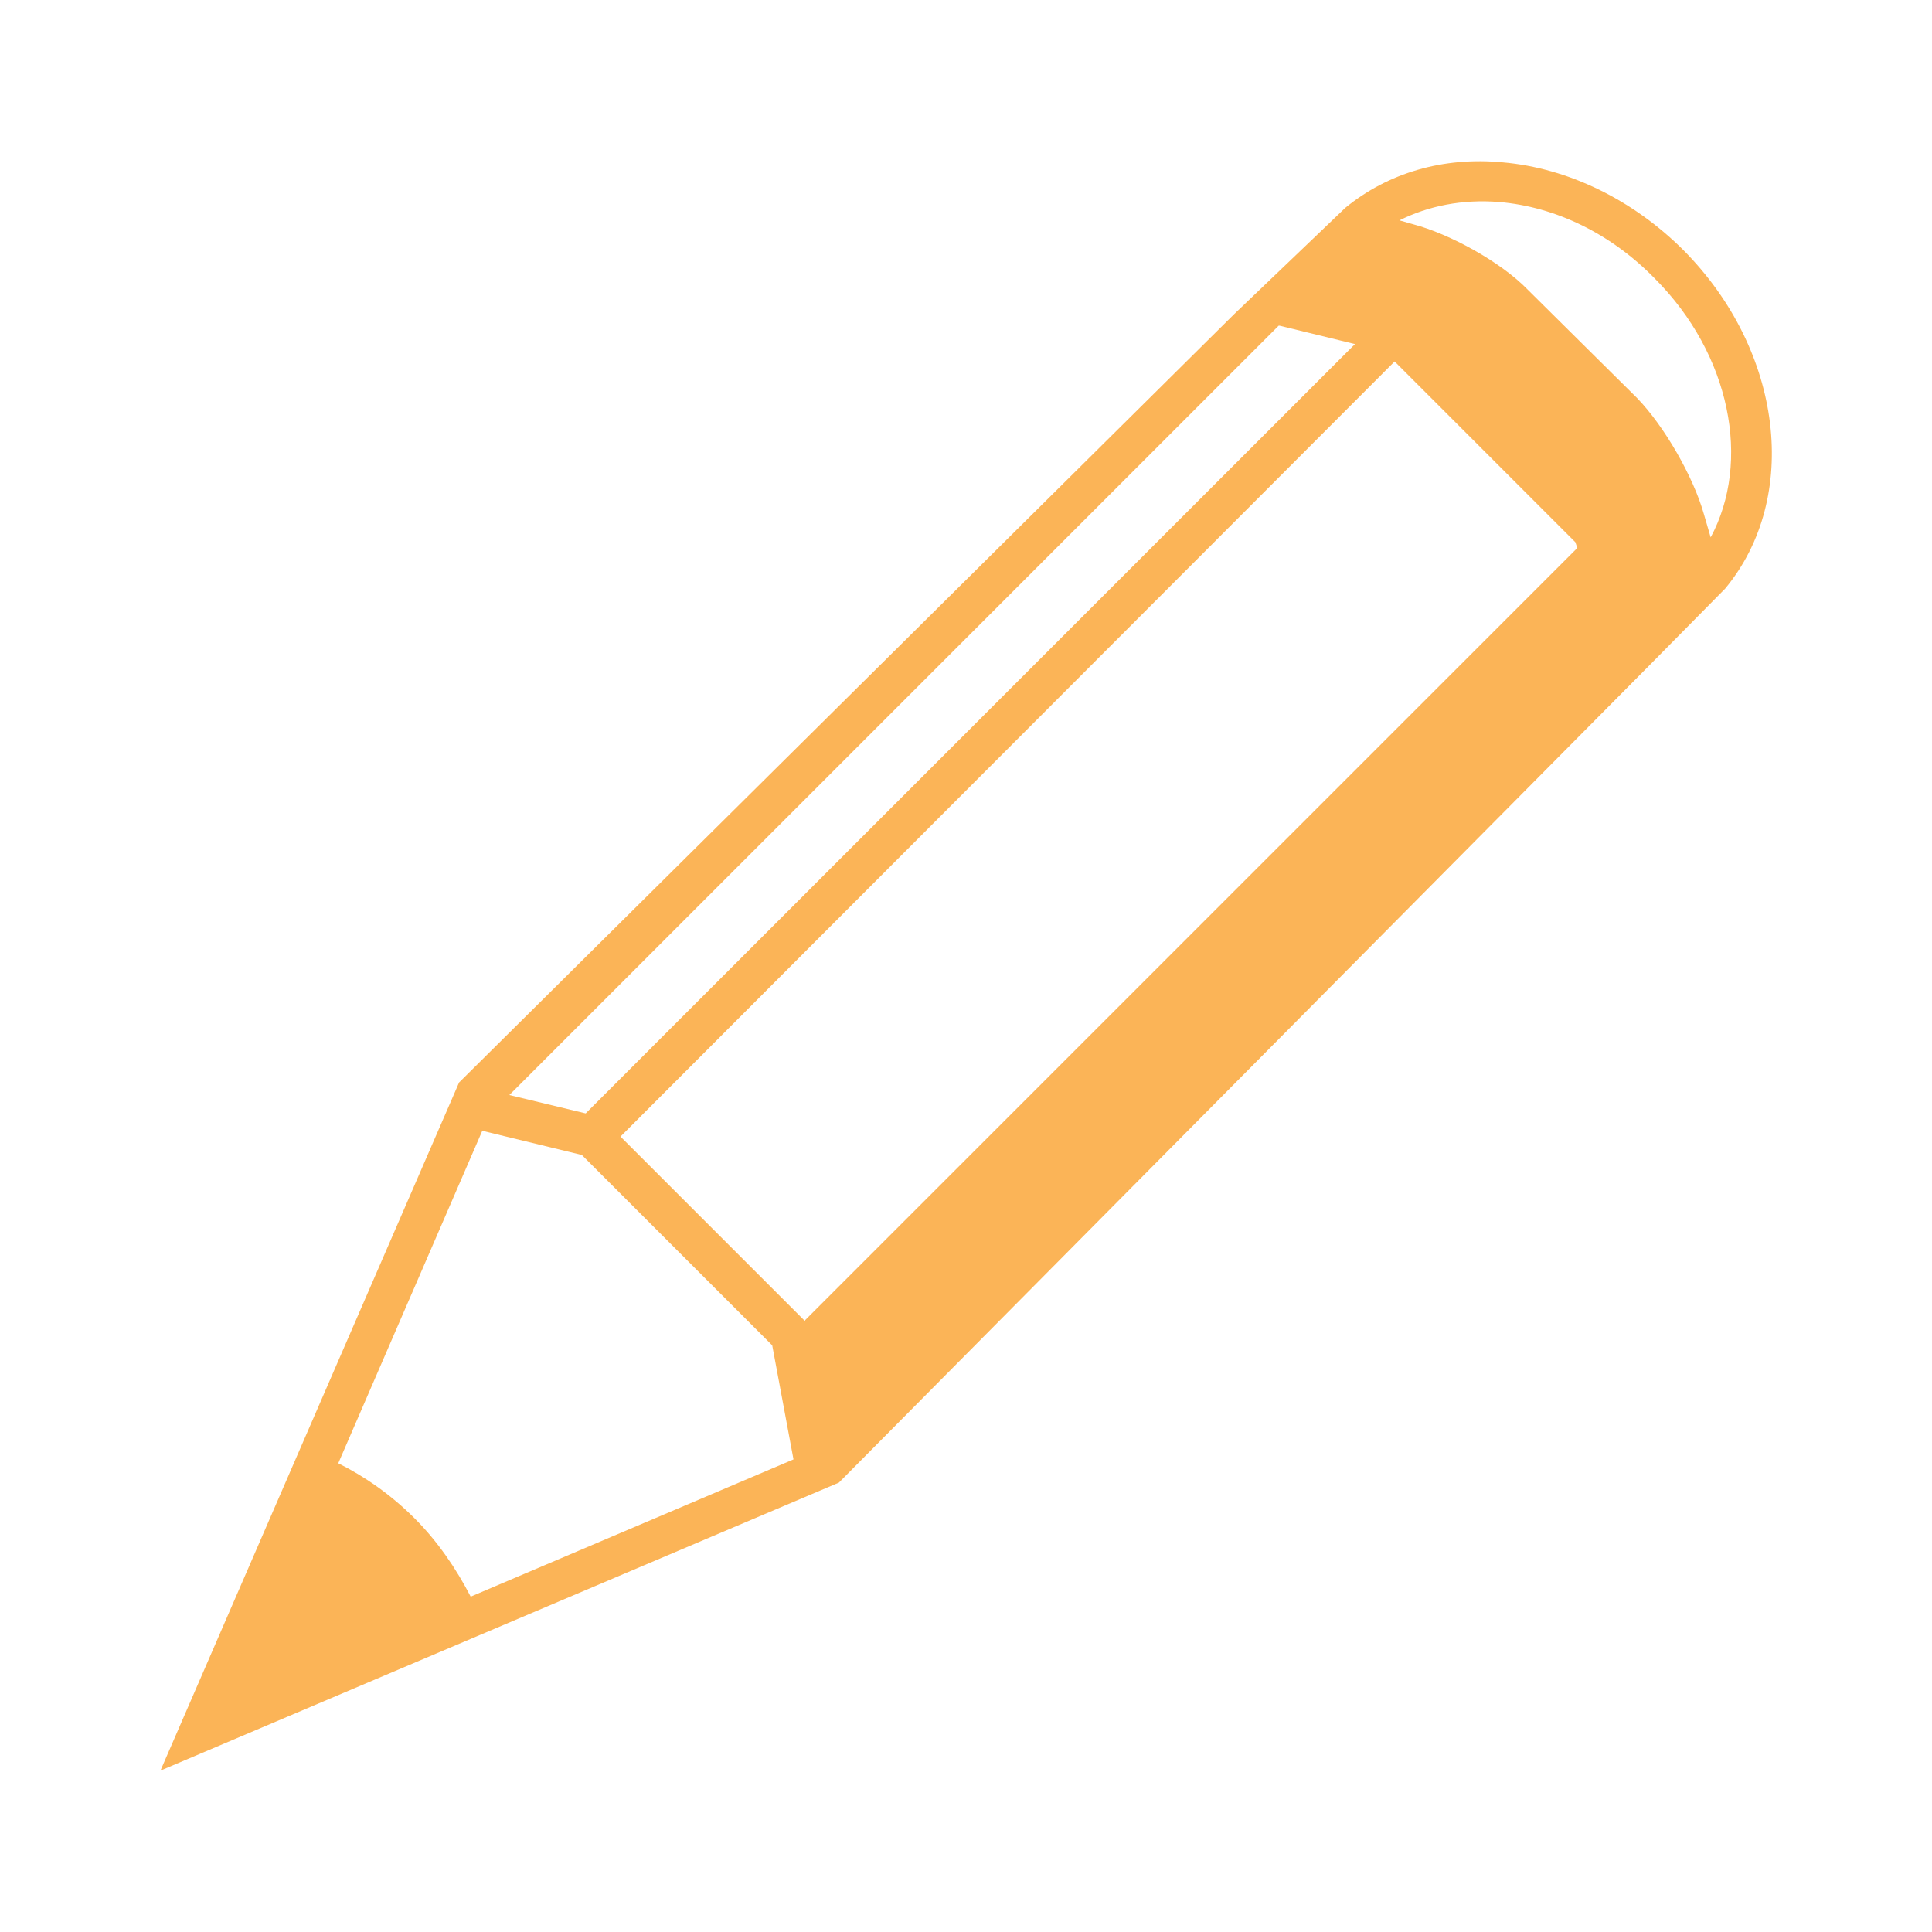 <?xml version="1.0" encoding="UTF-8"?>
<!DOCTYPE svg PUBLIC "-//W3C//DTD SVG 1.1//EN" "http://www.w3.org/Graphics/SVG/1.1/DTD/svg11.dtd">
<!-- Creator: CorelDRAW 2019 (64-Bit) -->
<svg xmlns="http://www.w3.org/2000/svg" xml:space="preserve" width="0.02in" height="0.02in" version="1.1" shape-rendering="geometricPrecision" text-rendering="geometricPrecision" image-rendering="optimizeQuality" fill-rule="evenodd" clip-rule="evenodd"
viewBox="0 0 19.99 19.99"
 xmlns:xlink="http://www.w3.org/1999/xlink"
 xmlns:xodm="http://www.corel.com/coreldraw/odm/2003">
 <g id="Layer_x0020_1">
  <rect fill="none" x="-0.01" y="-0" width="20" height="20"/>
  <path fill="#FBB457" fill-rule="nonzero" d="M17.7 5.56l-0.07 -0.24c-0.11,-0.39 -0.41,-0.91 -0.69,-1.2l-1.13 -1.12c-0.28,-0.29 -0.81,-0.58 -1.19,-0.68l-0.14 -0.04c0.3,-0.15 0.65,-0.22 1.03,-0.19 0.59,0.05 1.16,0.33 1.61,0.79 0.79,0.79 1,1.9 0.58,2.68l0 0 -0 0zm-9.37 8.11l-1.91 -1.91 8.01 -8.02 1.87 1.87 0.02 0.06 -7.99 7.99 0 0zm-3.46 2.85c-0.15,-0.29 -0.34,-0.57 -0.58,-0.81 -0.24,-0.24 -0.51,-0.43 -0.79,-0.57l1.49 -3.44 1.03 0.25 1.97 1.97 0.22 1.18 -3.34 1.42 0 0 0 0zm8.37 -13.15l0.78 0.19 -7.96 7.96 -0.79 -0.19 7.96 -7.96zm4.18 -0.78c-0.52,-0.52 -1.19,-0.85 -1.87,-0.91 -0.62,-0.06 -1.19,0.11 -1.63,0.47l-1.15 1.1 -8.02 7.95 -3.09 7.12 7.02 -2.98 8.4 -8.47 0.77 -0.78c0.78,-0.94 0.6,-2.46 -0.43,-3.5l0 0 0 0z"/>
 </g>
</svg>
